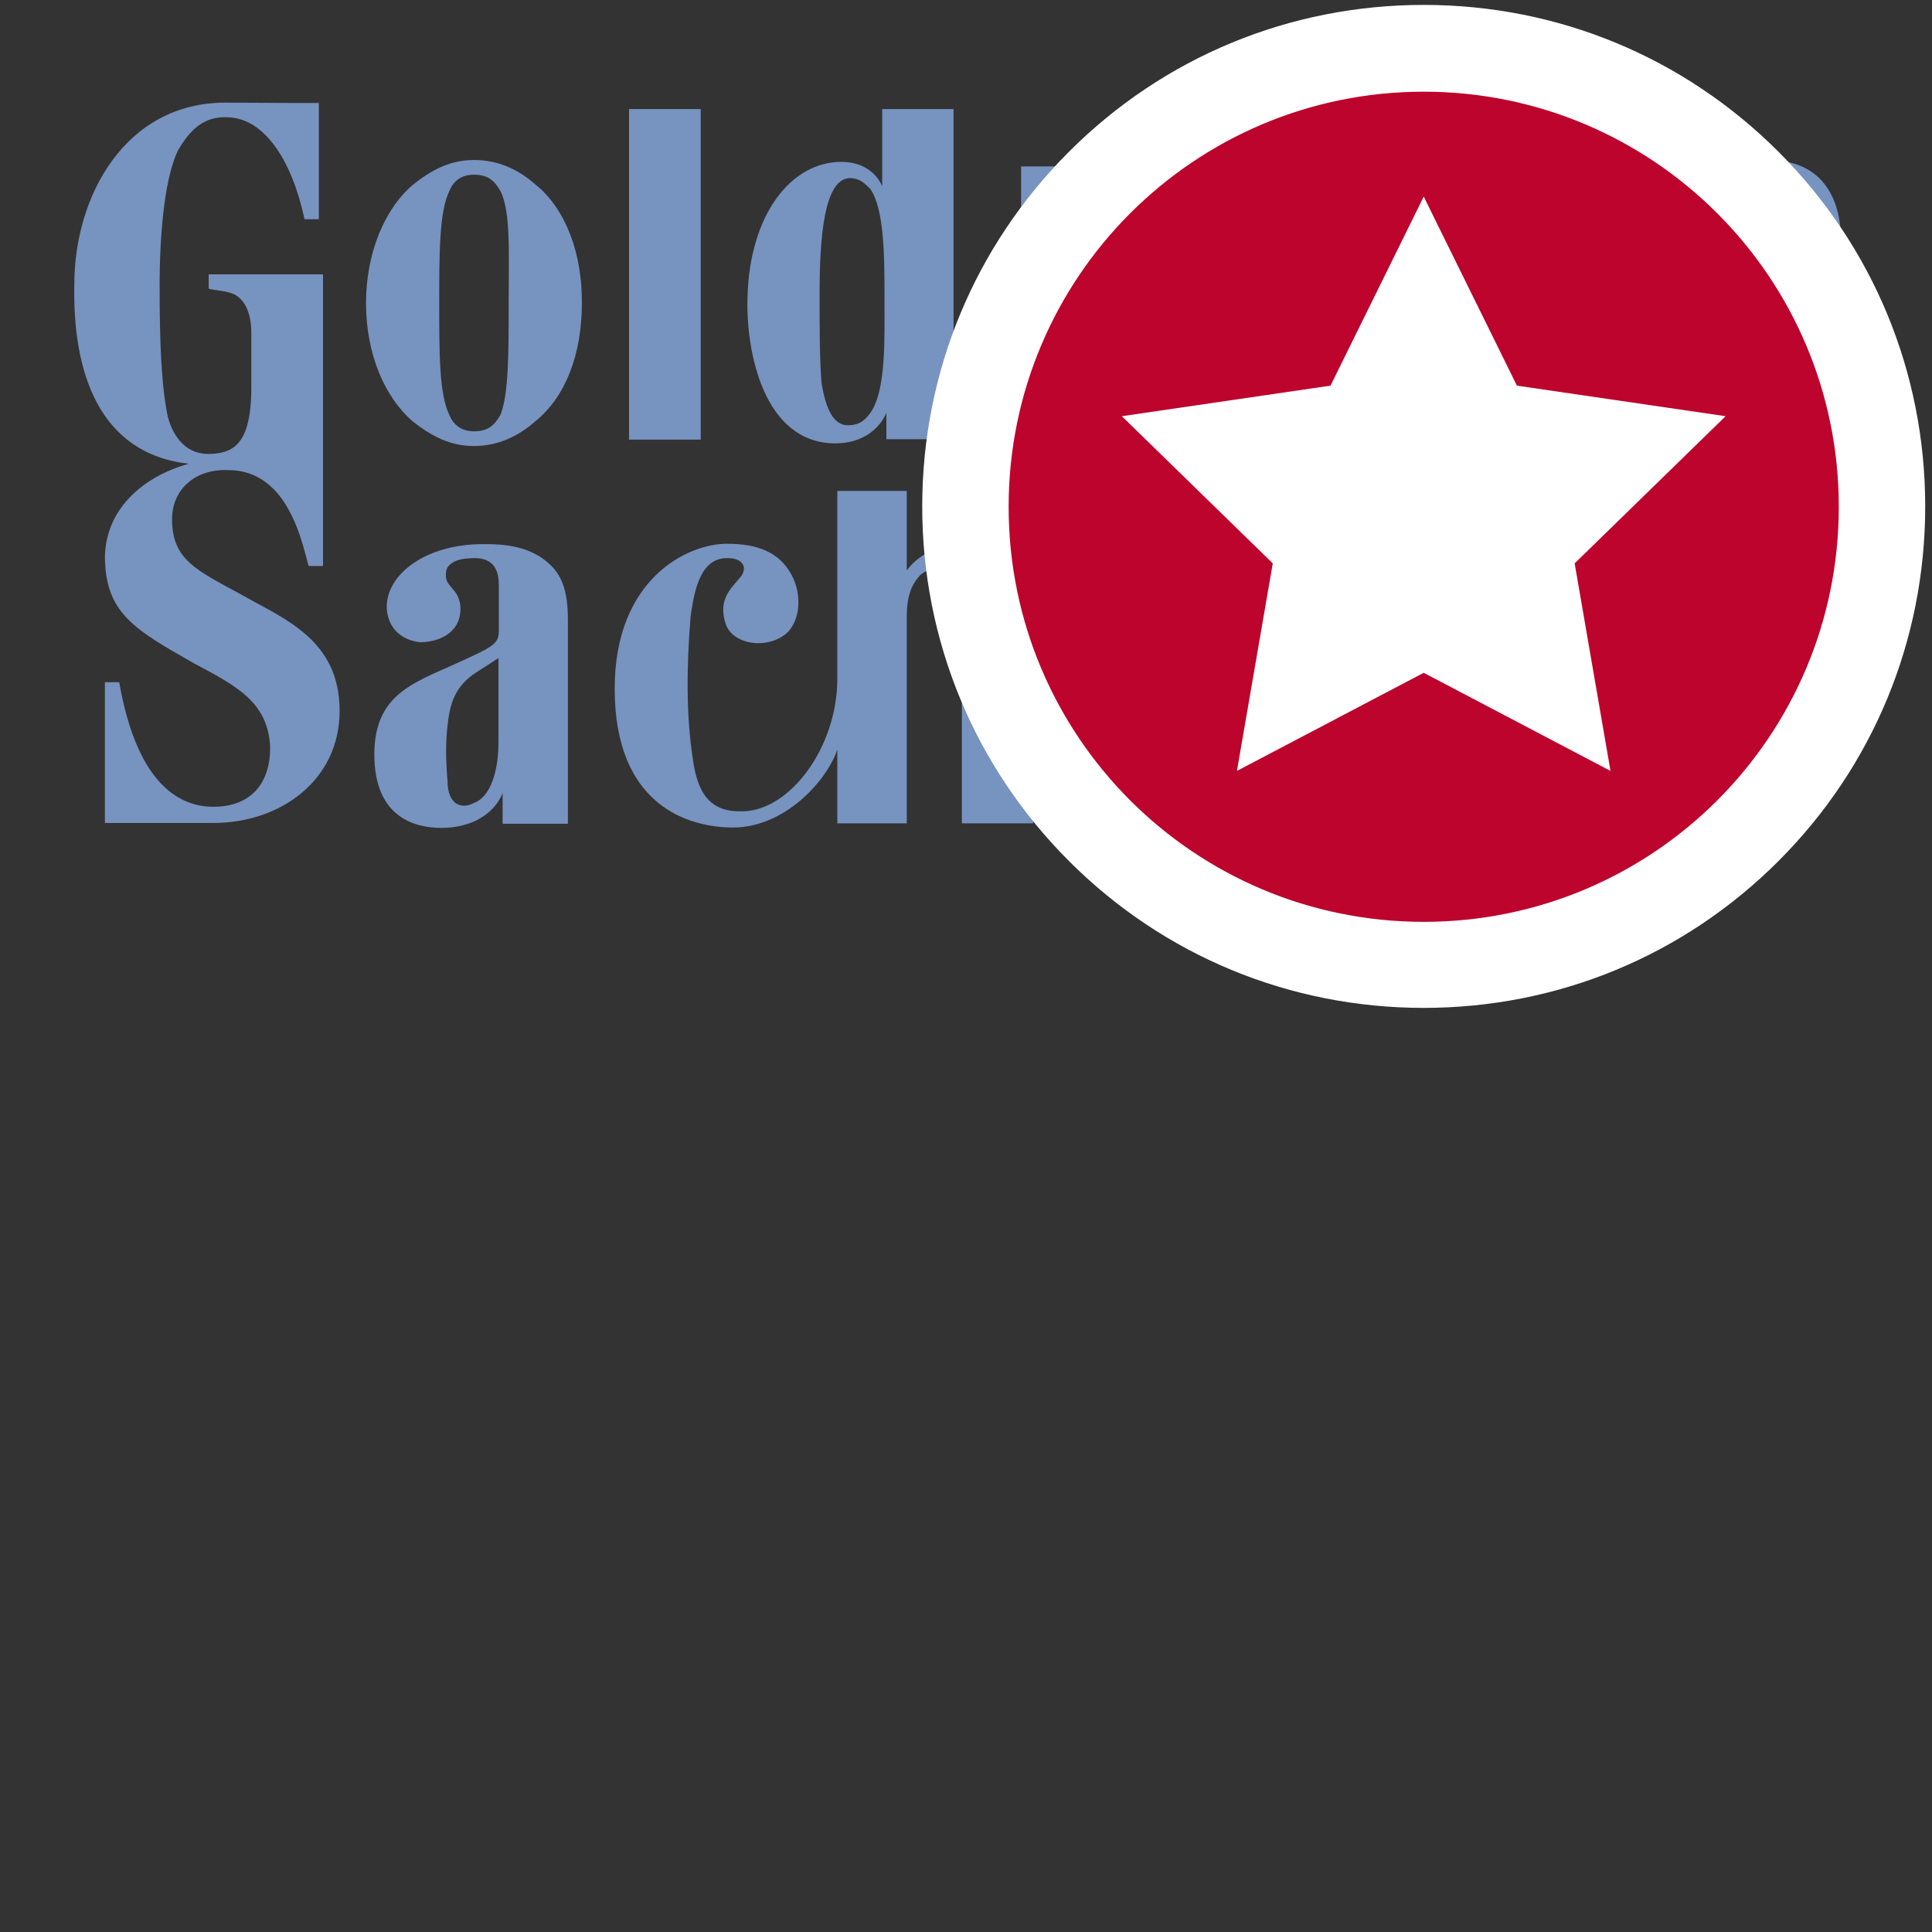 <?xml version="1.0" encoding="utf-8"?>
<!-- Generator: Adobe Illustrator 22.1.0, SVG Export Plug-In . SVG Version: 6.00 Build 0)  -->
<svg version="1.1" id="Capa_1" xmlns="http://www.w3.org/2000/svg" xmlns:xlink="http://www.w3.org/1999/xlink" x="0px" y="0px"
	 viewBox="0 0 512 512" enable-background="new 0 0 512 512" xml:space="preserve">
<rect x="0" y="0" width="512" height="512" fill="#333333" stroke="none"/>
<g>
	<path fill-rule="evenodd" clip-rule="evenodd" fill="#7793C0" d="M454.4,116.5h-18.4V44.1h17.3v8.1c2.2-4.9,7.6-9.2,14.6-9.7
		c11.9-0.5,20,6.5,20,21.6v52.5H469V61.9c0-6.5,0-11.9-4.3-13c-1.6-0.5-4.3,0-6.5,1.6c-2.7,2.7-3.8,5.9-3.8,11.4
		C454.4,63,454.4,116.5,454.4,116.5L454.4,116.5z"/>
	<path fill-rule="evenodd" clip-rule="evenodd" fill="#7793C0" d="M141.9,48.9c-4.3-3.8-9.7-6.5-16.2-6.5c-6.5,0-11.4,2.7-16.2,6.5
		C101.8,55.4,97,67.3,97,80.3c0,13.5,4.9,24.9,12.4,31.4c4.9,3.8,9.7,6.5,16.2,6.5c6.5,0,11.9-2.7,16.2-6.5
		c8.1-6.5,12.4-17.8,12.4-31.4C154.3,67.3,150,55.4,141.9,48.9L141.9,48.9z M134.8,80.3c0,13.5,0,24.3-2.2,29.7
		c-1.6,2.7-3.2,4.3-7,4.3c-3.2,0-5.4-1.6-6.5-4.3c-2.7-5.4-2.7-16.2-2.7-29.7c0-13,0-24.3,2.7-29.7c1.1-2.7,3.2-4.3,6.5-4.3
		c3.8,0,5.4,1.6,7,4.3C135.4,56,134.8,67.3,134.8,80.3L134.8,80.3z"/>
	<path fill-rule="evenodd" clip-rule="evenodd" fill="#7793C0" d="M330.6,144.1v19.5h-3.8c-2.2-8.1-5.4-15.1-14.1-15.7
		c-5.4-0.5-10.3,2.7-10.8,7.6c-0.5,4.9,1.1,9.2,10.8,14.6c12.4,7,22.2,10.3,22.2,24.9c0,15.7-13.5,23.3-24.9,23.3
		c-4.9,0-21.6,0-21.6,0v-27h3.8c2.7,14.1,7,22.7,17.3,23.3c6.5,0,11.4-3.8,11.4-10.8c0-7-4.3-11.4-14.6-17.3
		c-11.4-7-18.4-11.4-18.4-21.1c0-13,9.2-21.1,23.8-21.1C316.5,144.1,330.6,144.1,330.6,144.1L330.6,144.1z"/>
	<path fill-rule="evenodd" clip-rule="evenodd" fill="#7793C0" d="M354.4,116.5V64.1c0-15.1-8.1-22.2-20-21.6
		c-8.1,0.5-13,5.9-15.1,10.3c-2.7-7.6-8.7-10.8-17.3-10.3c-7,0.5-12.4,4.9-14.6,9.7v-8.1h-16.8v72.5H289c0,0,0-53,0-54.6
		c0-5.4,0.5-8.7,3.8-11.4c2.2-1.6,4.3-2.2,5.9-1.6c4.3,1.1,4.3,6.5,4.3,13v54.6h18.4V61.4c0-4.9,1.1-8.1,3.8-10.8
		c2.2-1.6,4.3-2.2,5.9-1.6c4.3,1.1,4.9,6.5,4.9,13v54.6H354.4L354.4,116.5z"/>
	<polygon fill-rule="evenodd" clip-rule="evenodd" fill="#7793C0" points="166.7,28.9 185.7,28.9 185.7,116.5 166.7,116.5 
		166.7,28.9 	"/>
	<path fill-rule="evenodd" clip-rule="evenodd" fill="#7793C0" d="M252.7,116.5V28.9h-18.9v20.5c-1.6-3.8-5.4-6.5-10.8-6.5
		c-13.5,0-24.3,14.1-24.9,35.7c-0.5,14.6,4.3,38.9,23.3,38.9c7.6,0,11.9-4.3,13.5-8.1v7H252.7L252.7,116.5z M230.6,50
		c3.8,5.4,3.8,18.4,3.8,28.7c0,10.8,0.5,24.9-3.8,30.8c-1.6,2.2-3.2,3.2-5.9,3.2c-3.8,0-5.9-4.3-7-11.4c-0.5-6.5-0.5-14.6-0.5-23.3
		c0-14.6,1.1-30.8,8.1-30.8C227.9,47.3,228.9,48.4,230.6,50L230.6,50z"/>
	<path fill-rule="evenodd" clip-rule="evenodd" fill="#7793C0" d="M410.6,46.2c4.9,2.7,8.1,7,8.1,16.8v53.5h-17.8v-8.1
		c-2.2,5.9-8.1,9.7-16.2,9.7c-6.5,0-17.8-3.2-17.8-20c0-15.7,10.3-18.9,21.6-23.8c10.3-4.3,11.4-4.9,11.4-9.2c0-3.8,0-7,0-11.9
		c0-4.9-2.7-7-8.1-7c-2.2,0.5-5.9,1.6-5.9,4.3c-0.5,3.2,3.2,3.2,3.8,8.1c0.5,7.6-5.4,10.3-10.8,9.7c-3.8,0-8.1-2.2-8.7-8.1
		c-0.5-9.7,10.3-17.8,25.4-17.8C402.5,42.5,406.9,44.1,410.6,46.2L410.6,46.2z M399.8,73.3l-5.9,3.8c-5.9,3.8-7,8.7-7.6,14.1
		c-0.5,4.3-0.5,8.1,0,14.6c0.5,5.9,4.3,7,7.6,5.9c3.8-1.6,5.9-8.7,5.9-16.2C399.8,95.4,399.8,76,399.8,73.3L399.8,73.3z"/>
	<path fill-rule="evenodd" clip-rule="evenodd" fill="#7793C0" d="M142.9,147.4c4.9,3.2,7.6,7,7.6,16.8v54.1h-17.3v-8.1
		c-2.2,5.4-8.1,9.2-16.2,9.2c-7,0-17.8-2.7-17.8-19.5c0-15.7,10.3-18.9,21.1-23.8c10.8-4.9,11.9-5.4,11.9-9.2c0-3.8,0-7,0-11.9
		c0-5.4-2.7-7.6-8.1-7c-2.2,0-5.9,1.1-5.9,3.8c-0.5,3.8,3.2,3.8,3.8,8.7c0.5,7-5.4,9.7-10.8,9.7c-3.8-0.5-8.1-2.7-8.7-8.7
		c-0.5-9.2,10.3-17.3,25.4-17.3C134.8,144.1,139.2,145.2,142.9,147.4L142.9,147.4z M132.1,174.4l-5.9,3.8c-5.9,3.8-7,8.7-7.6,14.1
		c-0.5,4.3-0.5,8.7,0,14.6c0,6.5,3.8,7.6,7,5.9c4.3-1.6,6.5-8.1,6.5-16.2C132.1,196.6,132.1,177.1,132.1,174.4L132.1,174.4z"/>
	<path fill-rule="evenodd" clip-rule="evenodd" fill="#7793C0" d="M273.8,165.8c0-15.1-8.1-22.7-20-21.6c-5.9,0.5-10.8,3.2-13.5,7
		v-21.1h-18.4v49.8c0,18.4-13,35.7-26,35.1c-9.2,0-11.4-7-12.4-14.6c-1.6-10.8-1.6-23.3-0.5-36.8c1.1-8.7,3.2-15.7,9.7-15.7
		c4.9,0,5.4,3.2,3.2,5.4c-2.2,2.7-5.4,5.4-3.8,11.4c1.6,6.5,11.9,7.6,16.8,2.7c3.8-4.3,3.2-11.4,0.5-15.7c-3.2-5.4-8.7-7.6-16.8-7.6
		c-10.3,0-29.7,9.2-29.7,38.4c0,31.4,20,36.8,31.4,36.8c13,0,24.3-11.4,27.6-20.6v19.5h18.4v-54.6c0-5.4,1.1-8.7,3.8-11.4
		c2.2-1.6,4.9-2.2,6.5-1.6c4.3,1.1,4.3,6.5,4.3,13v54.6h18.9V165.8L273.8,165.8z"/>
	<path fill-rule="evenodd" clip-rule="evenodd" fill="#7793C0" d="M84.5,27.3v30.8h-3.8c-3.2-15.1-10.3-26.5-20-27
		c-6.5-0.5-10.3,3.2-13.5,8.7c-3.2,6.5-4.9,20-4.9,36.2c0,15.1,0.5,26.5,2.2,34.6c1.1,3.8,3.8,9.7,10.8,9.7c3.8,0,6.5-1.1,8.1-3.2
		c2.7-3.2,3.2-9.7,3.2-14.1c0-7,0-9.2,0-14.6c0-5.4-1.6-8.7-4.3-10.3c-2.2-1.1-5.4-1.1-7-1.6v-3.8h30.3v77.3h-3.8
		c-1.6-5.9-2.7-10.3-5.4-15.1c-2.7-4.9-7.6-10.3-15.7-10.3c-8.7-0.5-15.1,4.9-15.1,13c0,10.8,6.5,13.5,18.4,20
		c11.4,6.5,26,11.9,26,30.8c0,18.4-15.7,29.7-33.5,29.7c-3.8,0-28.7,0-28.7,0v-37.3h3.8c4.9,28.1,16.8,33,24.9,33
		c10.3,0,15.1-6.5,15.1-15.7c-0.5-11.9-8.7-16.2-20-22.2c-16.2-9.2-23.8-13.5-23.8-28.7c0.5-13,10.8-21.1,22.2-24.3
		c-23.8-2.7-30.8-24.3-30.3-47.6c0-23.3,13.5-48.1,40-48.1C71.6,27.3,84.5,27.3,84.5,27.3L84.5,27.3z"/>
</g>
<g>
	<g>
		<circle fill="#BC042C" cx="377.3" cy="134.2" r="121.5"/>
		<path fill="#FFFFFF" d="M377.3,24.3c60.7,0,110,49.2,110,110s-49.2,110-110,110s-110-49.2-110-110S316.6,24.3,377.3,24.3
			 M377.3,1.3c-35.5,0-68.9,13.8-94,38.9c-25.1,25.1-38.9,58.5-38.9,94c0,35.5,13.8,68.9,38.9,94c25.1,25.1,58.5,38.9,94,38.9
			c35.5,0,68.9-13.8,94-38.9c25.1-25.1,38.9-58.5,38.9-94c0-35.5-13.8-68.9-38.9-94S412.8,1.3,377.3,1.3L377.3,1.3z"/>
	</g>
	<g>
		<polygon fill="#FFFFFF" points="377.3,52.1 402,102.2 457.3,110.3 417.3,149.3 426.8,204.3 377.3,178.3 327.8,204.3 337.3,149.3 
			297.3,110.3 352.6,102.2 		"/>
	</g>
</g>
</svg>
